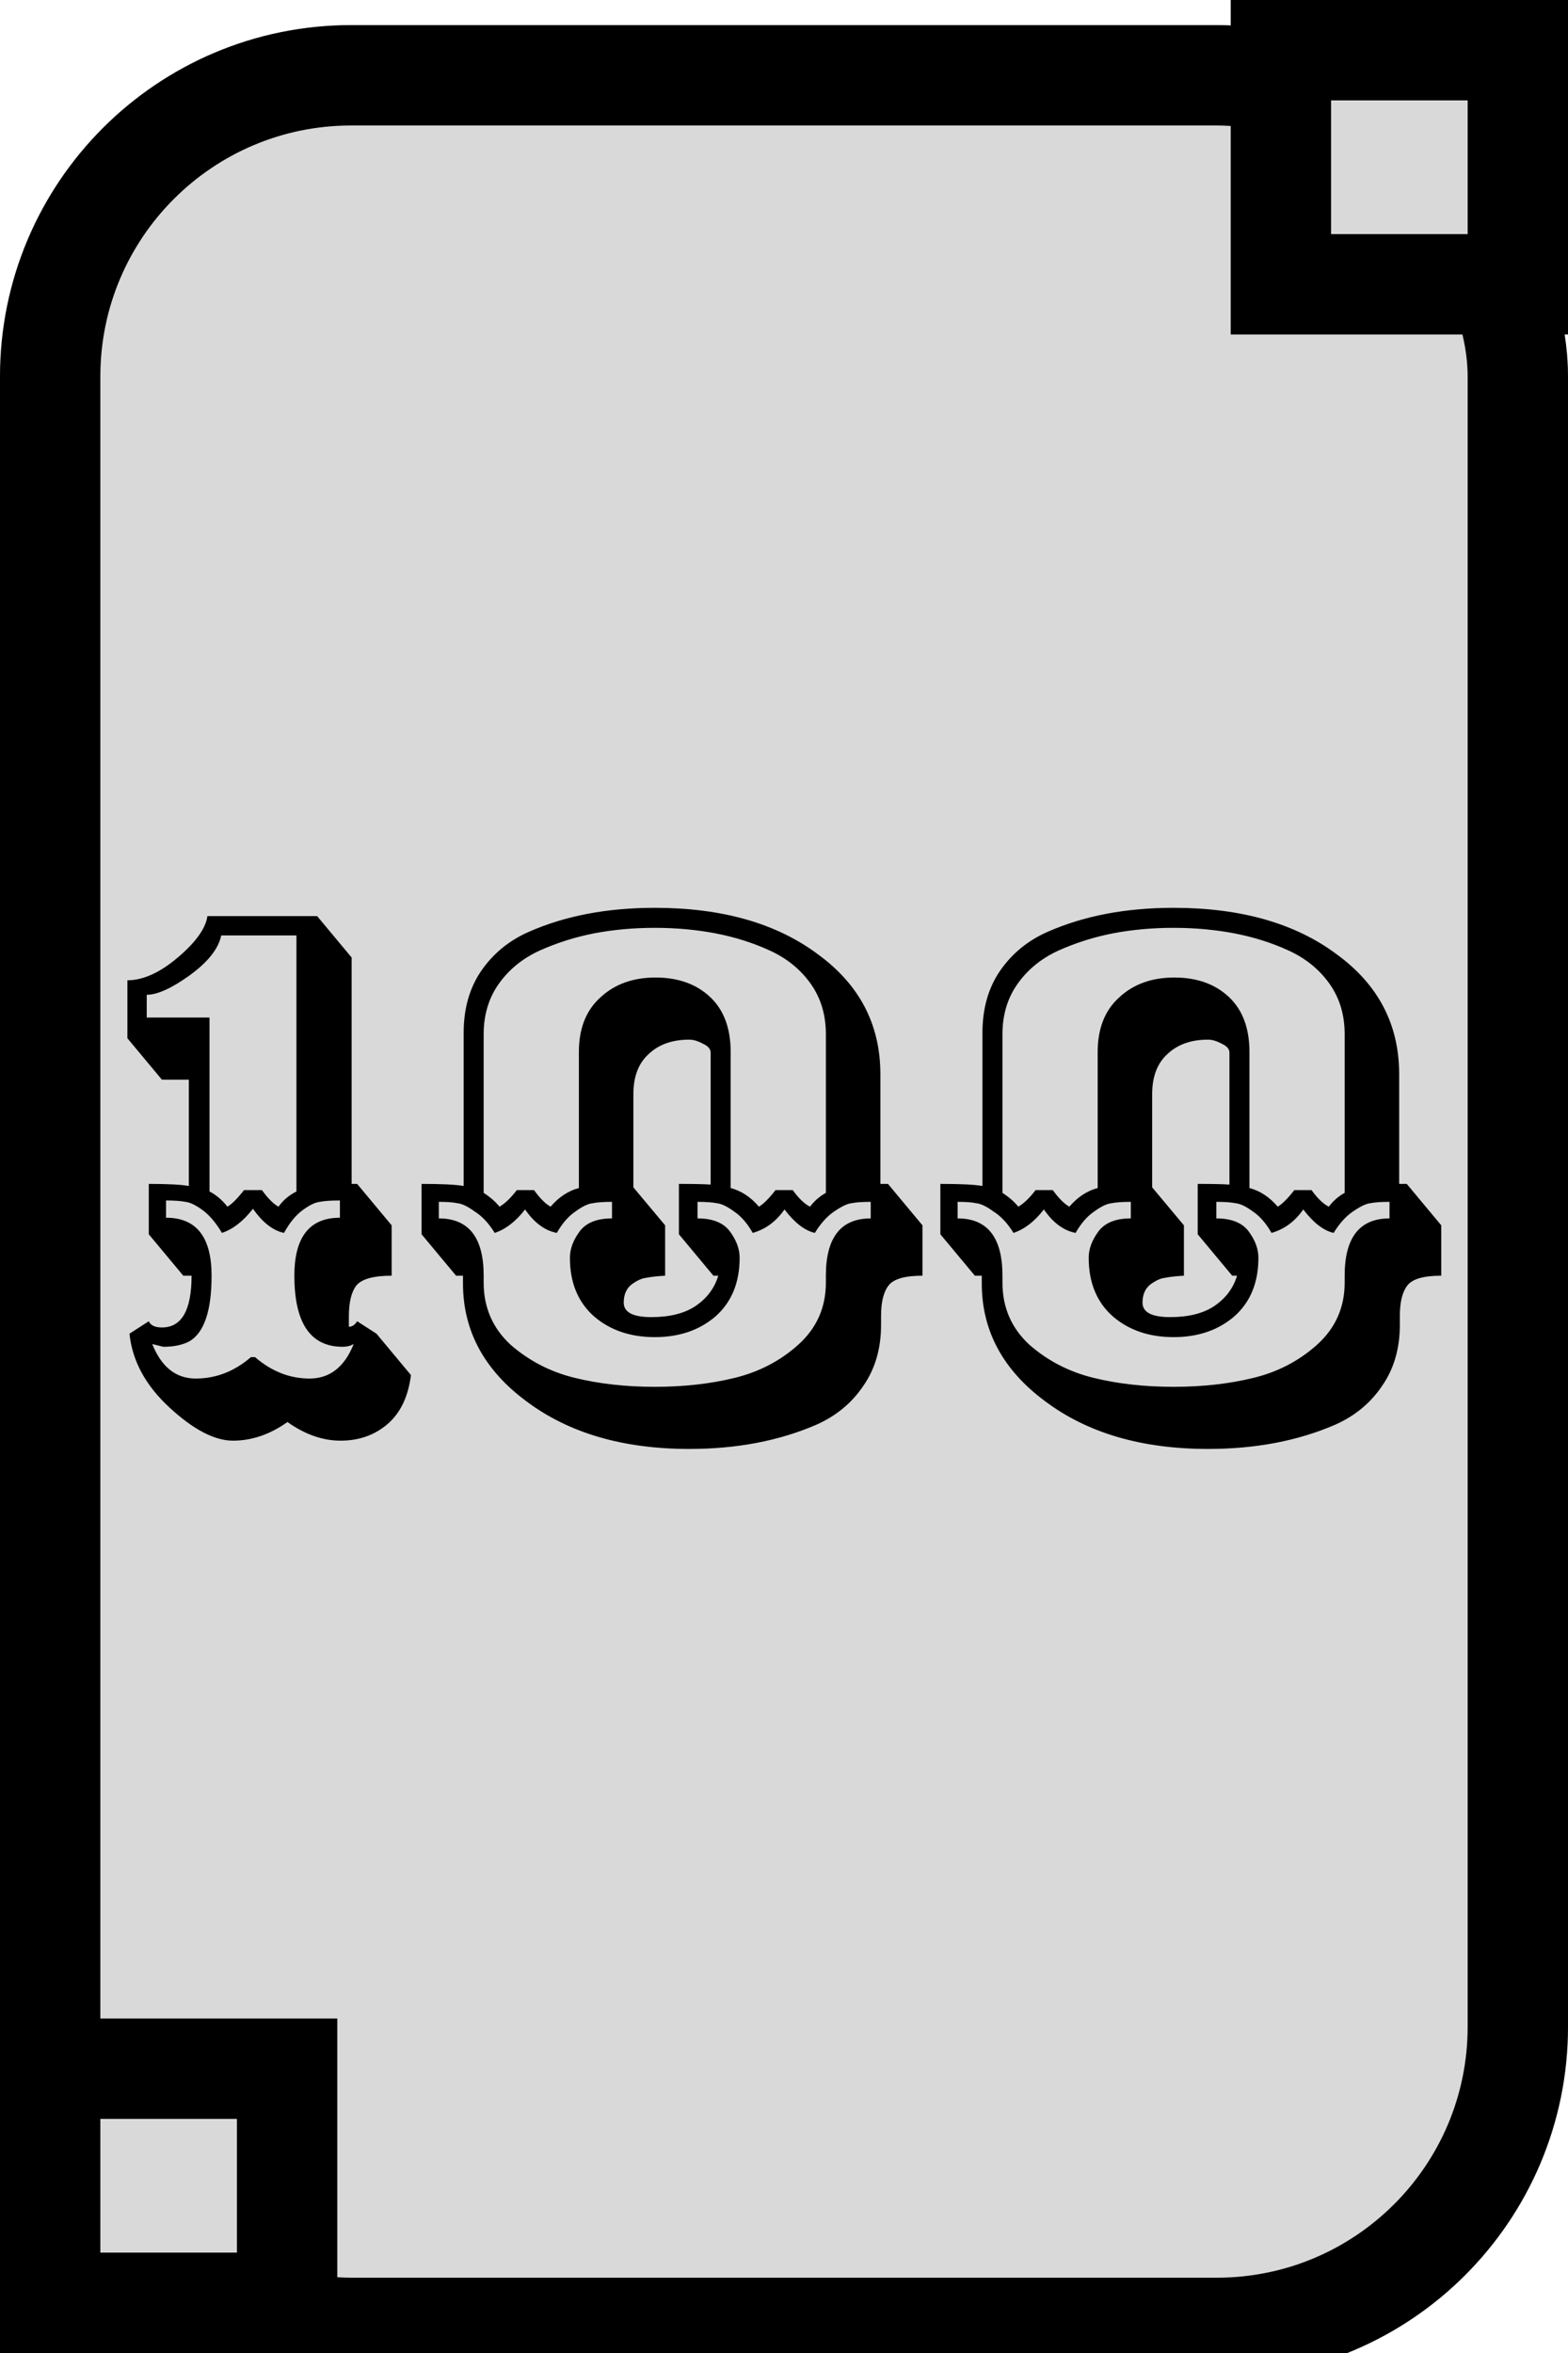 <svg width="250" height="375" viewBox="0 0 250 375" fill="none" xmlns="http://www.w3.org/2000/svg">
<g clip-path="url(#clip0_108_5)">
<g filter="url(#filter0_d_108_5)">
<rect width="250" height="375" rx="56" fill="#D9D9D9"/>
<rect x="8" y="8" width="234" height="359" rx="48" stroke="black" stroke-width="16"/>
</g>
<rect x="204.226" y="8" width="37.774" height="37.313" fill="#D9D9D9" stroke="black" stroke-width="16"/>
<rect x="8" y="329.687" width="37.774" height="37.313" fill="#D9D9D9" stroke="black" stroke-width="16"/>
<path d="M56.064 188.68H56.944L62.444 195.28V203.31C59.584 203.31 57.714 203.823 56.834 204.85C56.027 205.877 55.624 207.527 55.624 209.8V211.45C56.137 211.45 56.577 211.157 56.944 210.57L60.024 212.55L65.524 219.15C65.084 222.597 63.837 225.2 61.784 226.96C59.731 228.72 57.237 229.6 54.304 229.6C51.444 229.6 48.621 228.61 45.834 226.63C43.047 228.61 40.151 229.6 37.144 229.6C34.211 229.6 30.837 227.84 27.024 224.32C23.211 220.8 21.084 216.877 20.644 212.55L23.724 210.57C24.017 211.23 24.714 211.56 25.814 211.56C28.967 211.56 30.544 208.81 30.544 203.31H29.224L23.724 196.71V188.68C26.731 188.68 28.857 188.79 30.104 189.01V172.07H25.814L20.314 165.47V156.23C22.807 156.23 25.484 155.02 28.344 152.6C31.204 150.18 32.781 147.98 33.074 146H50.564L56.064 152.6V188.68ZM36.264 192.31C36.997 191.87 37.877 190.99 38.904 189.67H41.764C42.717 190.99 43.597 191.87 44.404 192.31C45.137 191.283 46.091 190.477 47.264 189.89V149.08H35.274C34.834 151.207 33.147 153.333 30.214 155.46C27.354 157.513 25.081 158.54 23.394 158.54V162.17H33.404V189.89C34.431 190.403 35.384 191.21 36.264 192.31ZM40.664 216.29C43.304 218.563 46.201 219.7 49.354 219.7C52.581 219.7 54.927 217.867 56.394 214.2C55.881 214.493 55.294 214.64 54.634 214.64C49.501 214.64 46.934 210.863 46.934 203.31C46.934 197.15 49.354 194.07 54.194 194.07V191.32C52.801 191.32 51.737 191.393 51.004 191.54C50.271 191.613 49.354 192.053 48.254 192.86C47.154 193.667 46.164 194.877 45.284 196.49C43.524 196.123 41.874 194.84 40.334 192.64C38.794 194.62 37.144 195.903 35.384 196.49C34.431 194.877 33.404 193.667 32.304 192.86C31.204 192.053 30.287 191.613 29.554 191.54C28.821 191.393 27.794 191.32 26.474 191.32V194.07C31.314 194.07 33.734 197.15 33.734 203.31C33.734 208.883 32.561 212.367 30.214 213.76C29.114 214.347 27.721 214.64 26.034 214.64L24.274 214.2C25.741 217.867 28.051 219.7 31.204 219.7C34.431 219.7 37.364 218.563 40.004 216.29H40.664ZM140.366 171.19V188.68H141.576L147.076 195.28V203.31C144.29 203.31 142.493 203.823 141.686 204.85C140.88 205.877 140.476 207.49 140.476 209.69V211.12C140.476 214.933 139.523 218.197 137.616 220.91C135.783 223.623 133.29 225.677 130.136 227.07C124.196 229.637 117.45 230.92 109.896 230.92C99.336 230.92 90.683 228.39 83.936 223.33C77.189 218.343 73.816 212.073 73.816 204.52V203.31H72.716L67.216 196.71V188.68C70.443 188.68 72.68 188.79 73.926 189.01V164.59C73.926 160.777 74.843 157.513 76.676 154.8C78.583 152.013 81.113 149.923 84.266 148.53C90.059 145.963 96.769 144.68 104.396 144.68C115.103 144.68 123.756 147.137 130.356 152.05C137.03 156.89 140.366 163.27 140.366 171.19ZM79.646 192.31C80.526 191.797 81.443 190.917 82.396 189.67H85.146C86.1 190.99 86.98 191.87 87.786 192.31C89.106 190.77 90.609 189.78 92.296 189.34V167.67C92.296 163.93 93.433 161.033 95.706 158.98C97.98 156.853 100.913 155.79 104.506 155.79C108.1 155.79 110.996 156.817 113.196 158.87C115.396 160.923 116.496 163.857 116.496 167.67V189.34C118.183 189.78 119.686 190.77 121.006 192.31C121.74 191.87 122.62 190.99 123.646 189.67H126.396C127.35 190.99 128.266 191.87 129.146 192.31C129.88 191.357 130.723 190.623 131.676 190.11V164.81C131.676 161.73 130.87 159.053 129.256 156.78C127.643 154.507 125.48 152.747 122.766 151.5C120.053 150.253 117.156 149.337 114.076 148.75C110.996 148.163 107.77 147.87 104.396 147.87C101.023 147.87 97.796 148.163 94.716 148.75C91.71 149.337 88.813 150.253 86.026 151.5C83.313 152.747 81.15 154.507 79.536 156.78C77.923 159.053 77.116 161.73 77.116 164.81V190.11C78.143 190.77 78.986 191.503 79.646 192.31ZM91.636 219.59C95.523 220.543 99.776 221.02 104.396 221.02C109.016 221.02 113.27 220.543 117.156 219.59C121.043 218.637 124.416 216.877 127.276 214.31C130.21 211.67 131.676 208.37 131.676 204.41V203.31C131.676 197.223 134.06 194.18 138.826 194.18V191.54C137.506 191.54 136.48 191.613 135.746 191.76C135.086 191.833 134.17 192.273 132.996 193.08C131.896 193.813 130.87 194.95 129.916 196.49C128.303 196.123 126.69 194.877 125.076 192.75C123.756 194.657 122.07 195.903 120.016 196.49C119.136 194.95 118.146 193.813 117.046 193.08C115.946 192.273 115.03 191.833 114.296 191.76C113.563 191.613 112.536 191.54 111.216 191.54V194.18C113.636 194.18 115.36 194.877 116.386 196.27C117.413 197.663 117.926 199.057 117.926 200.45C117.926 204.41 116.643 207.527 114.076 209.8C111.51 212 108.283 213.1 104.396 213.1C100.51 213.1 97.283 212 94.716 209.8C92.15 207.527 90.866 204.41 90.866 200.45C90.866 199.057 91.379 197.663 92.406 196.27C93.433 194.877 95.156 194.18 97.576 194.18V191.54C96.256 191.54 95.23 191.613 94.496 191.76C93.763 191.833 92.846 192.273 91.746 193.08C90.646 193.813 89.656 194.95 88.776 196.49C86.87 196.123 85.183 194.877 83.716 192.75C82.249 194.657 80.636 195.903 78.876 196.49C77.923 194.95 76.859 193.813 75.686 193.08C74.586 192.273 73.669 191.833 72.936 191.76C72.276 191.613 71.286 191.54 69.966 191.54V194.18C74.733 194.18 77.116 197.223 77.116 203.31V204.41C77.116 208.37 78.546 211.67 81.406 214.31C84.34 216.877 87.749 218.637 91.636 219.59ZM100.986 174.38V189.23L106.046 195.28V203.31C104.8 203.383 103.81 203.493 103.076 203.64C102.343 203.713 101.536 204.08 100.656 204.74C99.85 205.4 99.446 206.353 99.446 207.6C99.446 209.14 100.913 209.91 103.846 209.91C106.78 209.91 109.126 209.323 110.886 208.15C112.72 206.903 113.93 205.29 114.516 203.31H113.746L108.246 196.71V188.68C110.593 188.68 112.28 188.717 113.306 188.79V167.78C113.306 167.193 112.903 166.717 112.096 166.35C111.29 165.91 110.556 165.69 109.896 165.69C107.183 165.69 105.02 166.46 103.406 168C101.793 169.467 100.986 171.593 100.986 174.38ZM223.081 171.19V188.68H224.291L229.791 195.28V203.31C227.004 203.31 225.208 203.823 224.401 204.85C223.594 205.877 223.191 207.49 223.191 209.69V211.12C223.191 214.933 222.238 218.197 220.331 220.91C218.498 223.623 216.004 225.677 212.851 227.07C206.911 229.637 200.164 230.92 192.611 230.92C182.051 230.92 173.398 228.39 166.651 223.33C159.904 218.343 156.531 212.073 156.531 204.52V203.31H155.431L149.931 196.71V188.68C153.158 188.68 155.394 188.79 156.641 189.01V164.59C156.641 160.777 157.558 157.513 159.391 154.8C161.298 152.013 163.828 149.923 166.981 148.53C172.774 145.963 179.484 144.68 187.111 144.68C197.818 144.68 206.471 147.137 213.071 152.05C219.744 156.89 223.081 163.27 223.081 171.19ZM162.361 192.31C163.241 191.797 164.158 190.917 165.111 189.67H167.861C168.814 190.99 169.694 191.87 170.501 192.31C171.821 190.77 173.324 189.78 175.011 189.34V167.67C175.011 163.93 176.148 161.033 178.421 158.98C180.694 156.853 183.628 155.79 187.221 155.79C190.814 155.79 193.711 156.817 195.911 158.87C198.111 160.923 199.211 163.857 199.211 167.67V189.34C200.898 189.78 202.401 190.77 203.721 192.31C204.454 191.87 205.334 190.99 206.361 189.67H209.111C210.064 190.99 210.981 191.87 211.861 192.31C212.594 191.357 213.438 190.623 214.391 190.11V164.81C214.391 161.73 213.584 159.053 211.971 156.78C210.358 154.507 208.194 152.747 205.481 151.5C202.768 150.253 199.871 149.337 196.791 148.75C193.711 148.163 190.484 147.87 187.111 147.87C183.738 147.87 180.511 148.163 177.431 148.75C174.424 149.337 171.528 150.253 168.741 151.5C166.028 152.747 163.864 154.507 162.251 156.78C160.638 159.053 159.831 161.73 159.831 164.81V190.11C160.858 190.77 161.701 191.503 162.361 192.31ZM174.351 219.59C178.238 220.543 182.491 221.02 187.111 221.02C191.731 221.02 195.984 220.543 199.871 219.59C203.758 218.637 207.131 216.877 209.991 214.31C212.924 211.67 214.391 208.37 214.391 204.41V203.31C214.391 197.223 216.774 194.18 221.541 194.18V191.54C220.221 191.54 219.194 191.613 218.461 191.76C217.801 191.833 216.884 192.273 215.711 193.08C214.611 193.813 213.584 194.95 212.631 196.49C211.018 196.123 209.404 194.877 207.791 192.75C206.471 194.657 204.784 195.903 202.731 196.49C201.851 194.95 200.861 193.813 199.761 193.08C198.661 192.273 197.744 191.833 197.011 191.76C196.278 191.613 195.251 191.54 193.931 191.54V194.18C196.351 194.18 198.074 194.877 199.101 196.27C200.128 197.663 200.641 199.057 200.641 200.45C200.641 204.41 199.358 207.527 196.791 209.8C194.224 212 190.998 213.1 187.111 213.1C183.224 213.1 179.998 212 177.431 209.8C174.864 207.527 173.581 204.41 173.581 200.45C173.581 199.057 174.094 197.663 175.121 196.27C176.148 194.877 177.871 194.18 180.291 194.18V191.54C178.971 191.54 177.944 191.613 177.211 191.76C176.478 191.833 175.561 192.273 174.461 193.08C173.361 193.813 172.371 194.95 171.491 196.49C169.584 196.123 167.898 194.877 166.431 192.75C164.964 194.657 163.351 195.903 161.591 196.49C160.638 194.95 159.574 193.813 158.401 193.08C157.301 192.273 156.384 191.833 155.651 191.76C154.991 191.613 154.001 191.54 152.681 191.54V194.18C157.448 194.18 159.831 197.223 159.831 203.31V204.41C159.831 208.37 161.261 211.67 164.121 214.31C167.054 216.877 170.464 218.637 174.351 219.59ZM183.701 174.38V189.23L188.761 195.28V203.31C187.514 203.383 186.524 203.493 185.791 203.64C185.058 203.713 184.251 204.08 183.371 204.74C182.564 205.4 182.161 206.353 182.161 207.6C182.161 209.14 183.628 209.91 186.561 209.91C189.494 209.91 191.841 209.323 193.601 208.15C195.434 206.903 196.644 205.29 197.231 203.31H196.461L190.961 196.71V188.68C193.308 188.68 194.994 188.717 196.021 188.79V167.78C196.021 167.193 195.618 166.717 194.811 166.35C194.004 165.91 193.271 165.69 192.611 165.69C189.898 165.69 187.734 166.46 186.121 168C184.508 169.467 183.701 171.593 183.701 174.38Z" fill="black"/>
</g>
<defs>
<filter id="filter0_d_108_5" x="-4" y="0" width="258" height="383" filterUnits="userSpaceOnUse" color-interpolation-filters="sRGB">
<feFlood flood-opacity="0" result="BackgroundImageFix"/>
<feColorMatrix in="SourceAlpha" type="matrix" values="0 0 0 0 0 0 0 0 0 0 0 0 0 0 0 0 0 0 127 0" result="hardAlpha"/>
<feOffset dy="4"/>
<feGaussianBlur stdDeviation="2"/>
<feComposite in2="hardAlpha" operator="out"/>
<feColorMatrix type="matrix" values="0 0 0 0 0 0 0 0 0 0 0 0 0 0 0 0 0 0 0.25 0"/>
<feBlend mode="normal" in2="BackgroundImageFix" result="effect1_dropShadow_108_5"/>
<feBlend mode="normal" in="SourceGraphic" in2="effect1_dropShadow_108_5" result="shape"/>
</filter>
<clipPath id="clip0_108_5">
<rect width="250" height="375" fill="white"/>
</clipPath>
</defs>
</svg>
